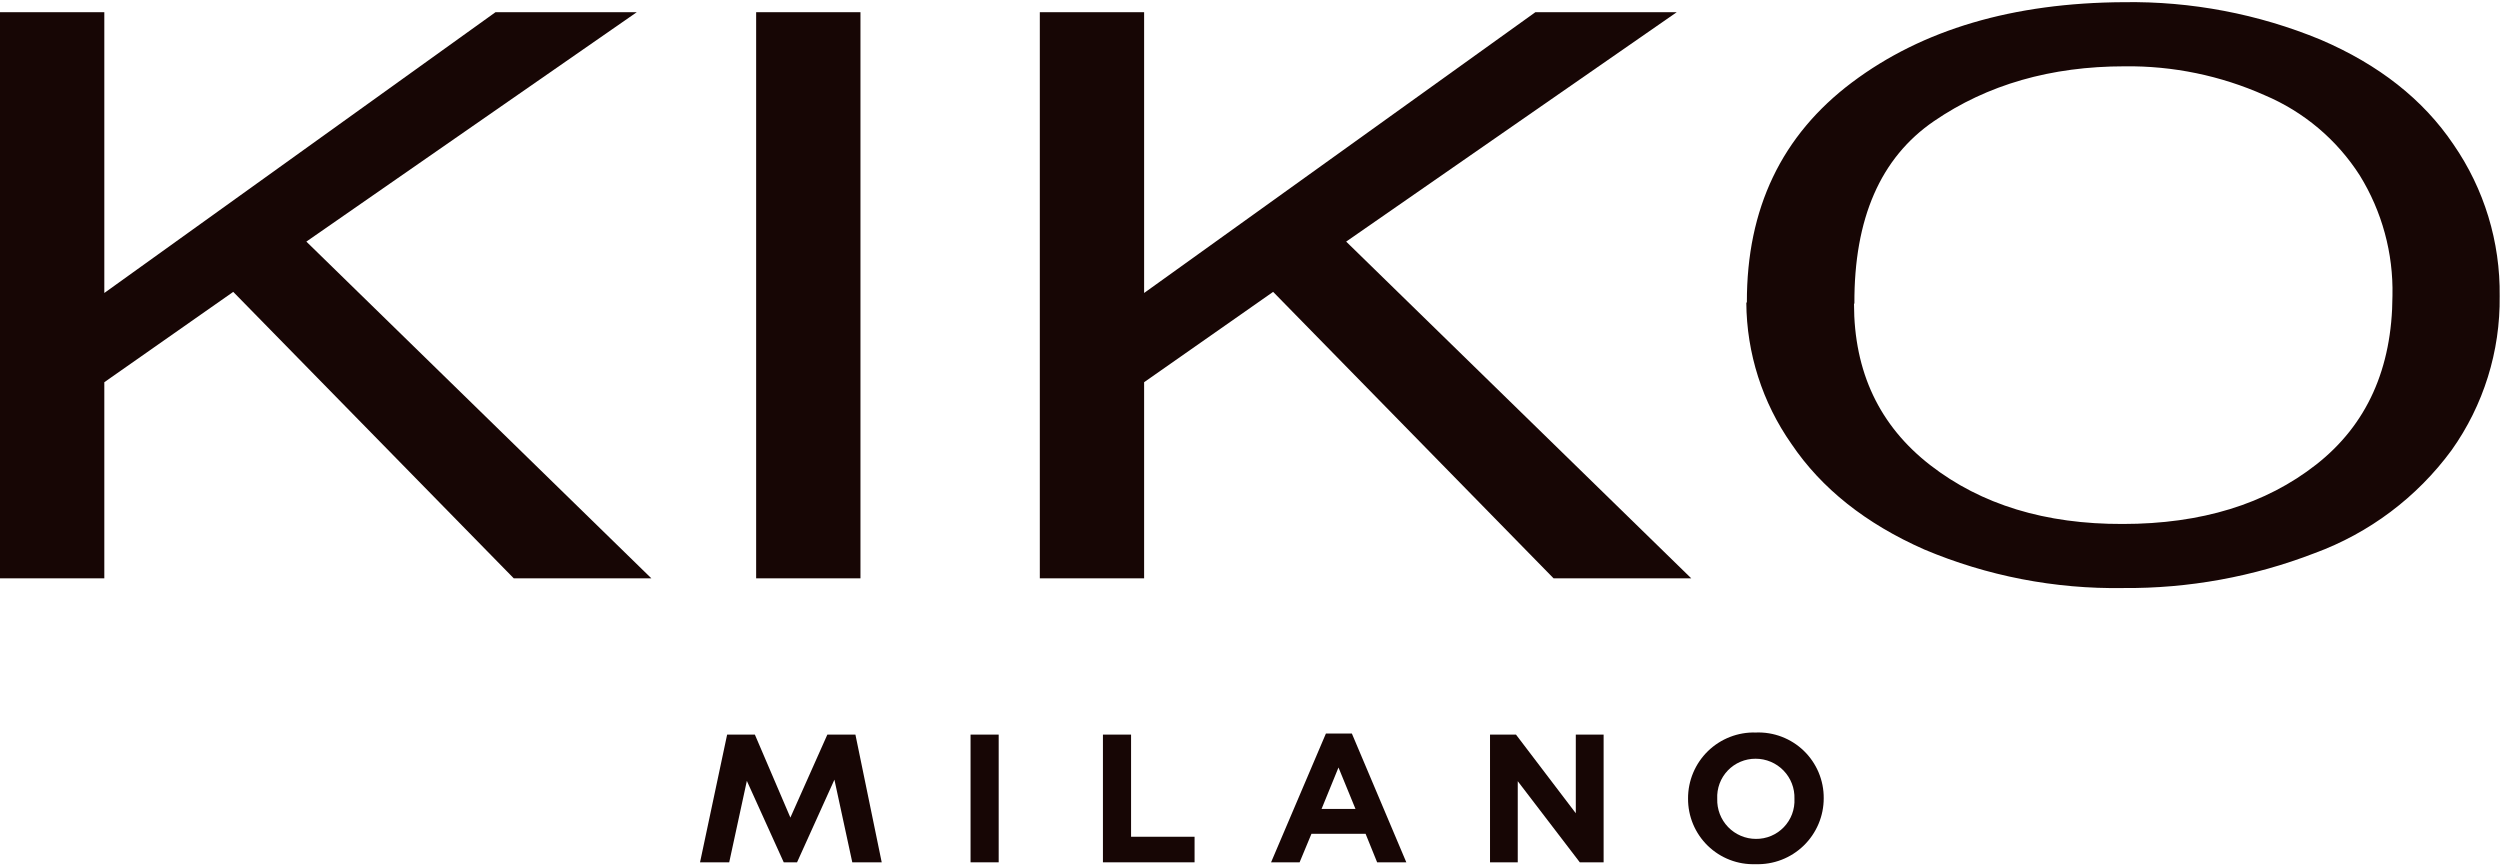 <svg width="150" height="52" viewBox="0 0 150 52" fill="none" xmlns="http://www.w3.org/2000/svg">
<g clip-path="url(#clip0_118_13241)">
<path d="M0 34.7V0.732H6.259V17.579L29.73 0.732H38.206L18.381 14.496L39.081 34.7H30.826L13.994 17.512L6.259 22.933V34.7H0Z" fill="#170605"/>
<path d="M51.628 0.732H45.369V34.7H51.628V0.732Z" fill="#170605"/>
<path d="M62.389 34.7V0.732H68.647V17.579L92.123 0.732H100.604L80.77 14.496L101.475 34.7H93.215L76.388 17.512L68.647 22.933V34.7H62.389Z" fill="#170605"/>
<path d="M111.24 18.228C111.24 22.317 112.767 25.545 115.82 27.912C118.873 30.279 122.721 31.454 127.365 31.438C132.076 31.438 135.947 30.248 138.978 27.869C142.009 25.489 143.532 22.112 143.548 17.738C143.604 15.193 142.922 12.687 141.585 10.522C140.212 8.377 138.221 6.7 135.875 5.711C133.235 4.535 130.371 3.944 127.481 3.979C123.055 3.979 119.24 5.076 116.036 7.27C112.832 9.463 111.242 13.11 111.264 18.209M104.813 18.142C104.797 12.513 106.901 8.113 111.125 4.941C115.348 1.77 120.783 0.166 127.428 0.131C131.473 0.07 135.488 0.834 139.228 2.377C142.734 3.878 145.392 5.973 147.204 8.66C149.053 11.334 150.023 14.517 149.98 17.767C150.023 21.077 149.012 24.315 147.094 27.013C145.019 29.839 142.155 31.989 138.863 33.194C135.204 34.607 131.311 35.315 127.389 35.282C123.293 35.349 119.228 34.561 115.454 32.968C111.946 31.419 109.29 29.309 107.488 26.637C105.743 24.153 104.798 21.196 104.779 18.161" fill="#170605"/>
<path d="M49.641 44.076L47.423 49.055L45.292 44.076H43.628L42.002 51.739H43.753L44.811 46.852L47.024 51.739H47.823L50.065 46.78L51.137 51.739H52.903L51.325 44.076H49.641Z" fill="#170605"/>
<path d="M67.864 44.076H66.176V51.739H71.674V50.205H67.864V44.076Z" fill="#170605"/>
<path d="M59.921 44.076H58.233V51.739H59.921V44.076Z" fill="#170605"/>
<path d="M94.548 48.795L90.959 44.076H89.401V51.739H91.065V46.871L94.788 51.739H96.217V44.076H94.548V48.795Z" fill="#170605"/>
<path d="M79.554 44.014L76.264 51.739H77.976L78.688 50.027H81.935L82.628 51.739H84.379L81.113 44.014H79.554ZM79.294 48.536L80.309 46.049L81.329 48.536H79.294Z" fill="#170605"/>
<path d="M105.353 43.951C104.823 43.934 104.296 44.024 103.802 44.216C103.308 44.407 102.857 44.697 102.477 45.066C102.098 45.435 101.796 45.878 101.591 46.366C101.386 46.855 101.281 47.38 101.283 47.91C101.279 48.438 101.382 48.961 101.585 49.449C101.789 49.936 102.089 50.377 102.467 50.745C102.846 51.113 103.295 51.401 103.788 51.591C104.28 51.781 104.806 51.869 105.334 51.85C105.865 51.868 106.394 51.779 106.89 51.588C107.385 51.397 107.838 51.108 108.219 50.739C108.601 50.369 108.904 49.926 109.111 49.437C109.318 48.948 109.424 48.422 109.423 47.891C109.427 47.361 109.323 46.837 109.118 46.348C108.913 45.86 108.611 45.418 108.231 45.05C107.85 44.682 107.399 44.395 106.905 44.206C106.41 44.017 105.882 43.93 105.353 43.951ZM107.667 47.929C107.682 48.241 107.633 48.553 107.524 48.846C107.414 49.139 107.245 49.406 107.029 49.631C106.812 49.856 106.552 50.035 106.264 50.156C105.975 50.277 105.666 50.337 105.353 50.334C105.042 50.333 104.733 50.27 104.447 50.147C104.16 50.025 103.901 49.846 103.685 49.622C103.469 49.398 103.3 49.132 103.188 48.842C103.076 48.551 103.024 48.24 103.034 47.929C103.019 47.618 103.067 47.307 103.175 47.015C103.284 46.723 103.451 46.456 103.666 46.231C103.881 46.006 104.14 45.827 104.427 45.706C104.714 45.584 105.022 45.522 105.334 45.524C105.647 45.523 105.956 45.585 106.245 45.707C106.533 45.828 106.793 46.007 107.011 46.231C107.229 46.456 107.399 46.722 107.512 47.013C107.625 47.305 107.677 47.617 107.667 47.929Z" fill="#170605"/>
</g>
<defs>
<clipPath id="clip0_118_13241">
<rect width="150" height="51.738" fill="white" transform="translate(0 0.131)"/>
</clipPath>
</defs>
</svg>
